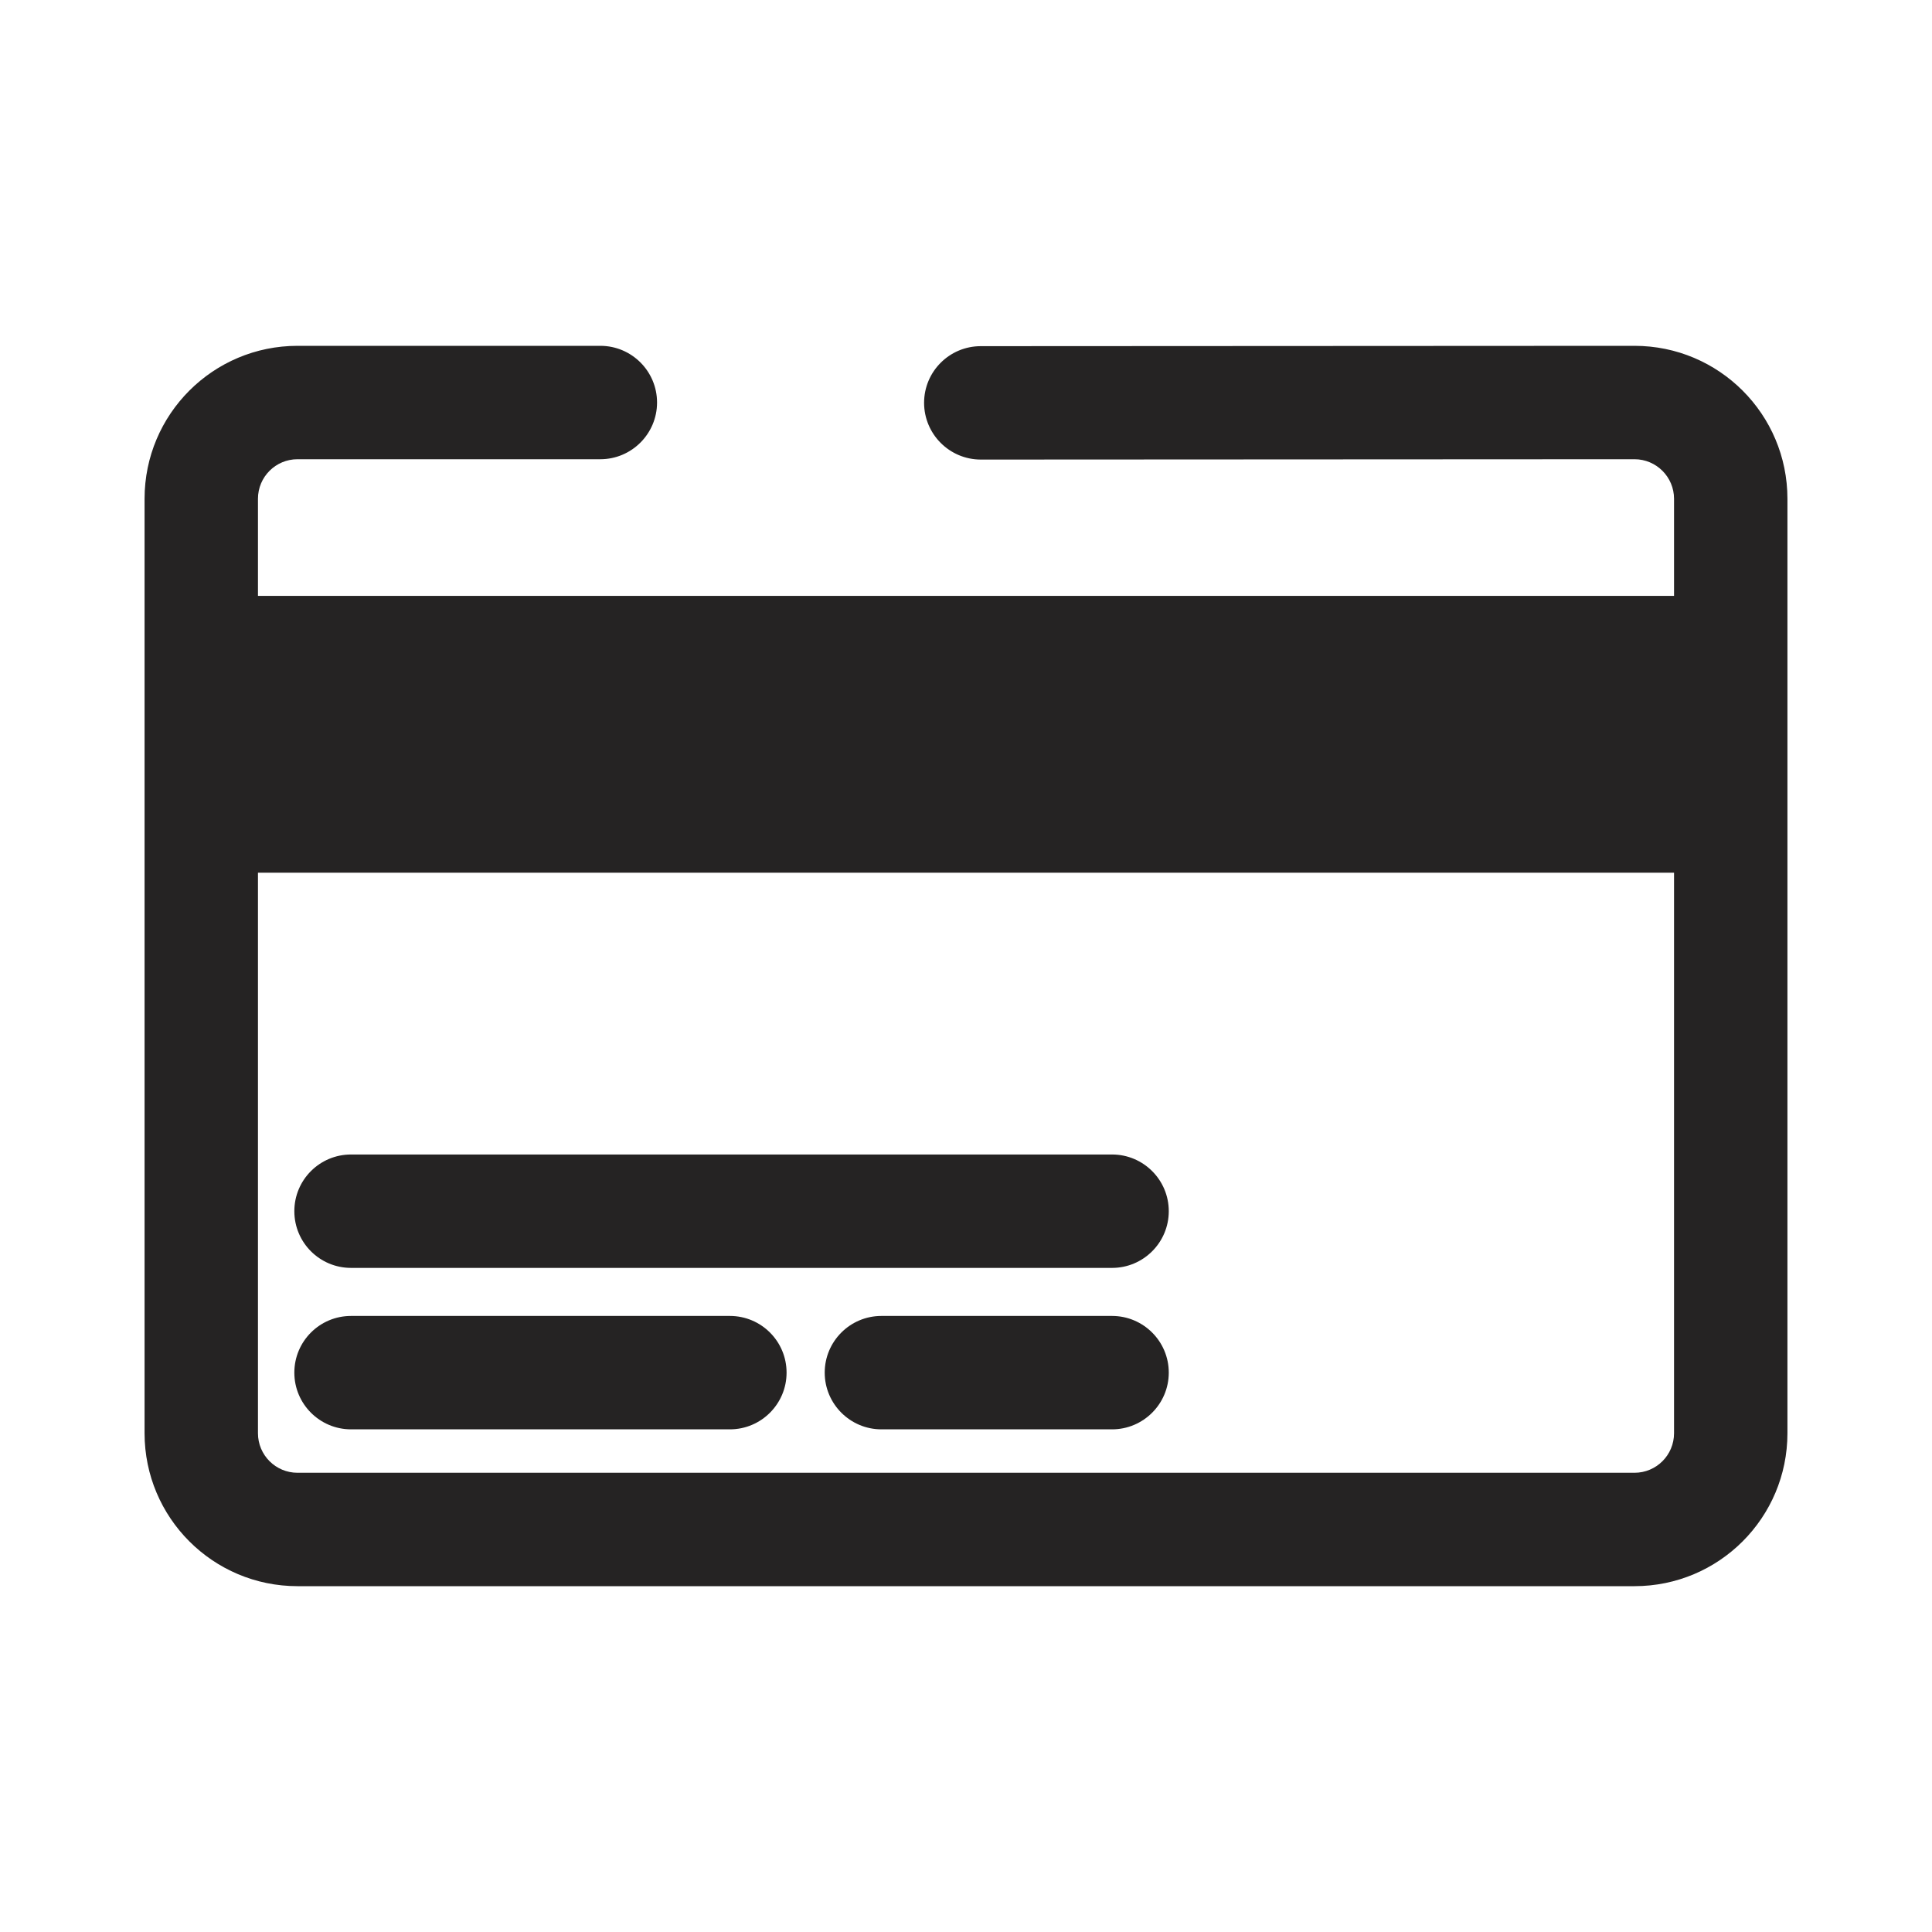 <svg width="23" height="23" viewBox="0 0 23 23" fill="none" xmlns="http://www.w3.org/2000/svg">
<g clip-path="url(#clip0_661_6078)">
<path fill-rule="evenodd" clip-rule="evenodd" d="M3.542 5.467C3.282 5.467 3.071 5.677 3.071 5.938V7.094H19.929V5.938C19.929 5.678 19.718 5.467 19.458 5.467L11.677 5.471C11.304 5.471 11.002 5.169 11.001 4.796C11.001 4.423 11.303 4.121 11.676 4.121L19.458 4.117C20.464 4.117 21.279 4.932 21.279 5.938V17.062C21.279 18.068 20.464 18.883 19.458 18.883H11.676H3.542C2.536 18.883 1.721 18.068 1.721 17.062V5.938C1.721 4.932 2.536 4.117 3.542 4.117H7.147C7.519 4.117 7.822 4.419 7.822 4.792C7.822 5.164 7.519 5.467 7.147 5.467H3.542ZM3.071 17.062V10.389H19.929V17.062C19.929 17.323 19.718 17.533 19.458 17.533H11.676H3.542C3.282 17.533 3.071 17.323 3.071 17.062ZM4.179 13.744C3.806 13.744 3.504 14.046 3.504 14.419C3.504 14.792 3.806 15.094 4.179 15.094H13.239C13.611 15.094 13.914 14.792 13.914 14.419C13.914 14.046 13.611 13.744 13.239 13.744H4.179ZM4.179 17.016H8.689C9.062 17.016 9.364 16.713 9.364 16.341C9.364 15.968 9.062 15.666 8.689 15.666H4.179C3.806 15.666 3.504 15.968 3.504 16.341C3.504 16.713 3.806 17.016 4.179 17.016ZM10.493 15.666C10.121 15.666 9.818 15.968 9.818 16.341C9.818 16.713 10.121 17.016 10.493 17.016H13.239C13.611 17.016 13.914 16.713 13.914 16.341C13.914 15.968 13.611 15.666 13.239 15.666H10.493Z" fill="#252323"/>
</g>
<defs>
<clipPath id="clip0_661_6078">
<rect width="23" height="23" fill="white"/>
</clipPath>
</defs>
</svg>
